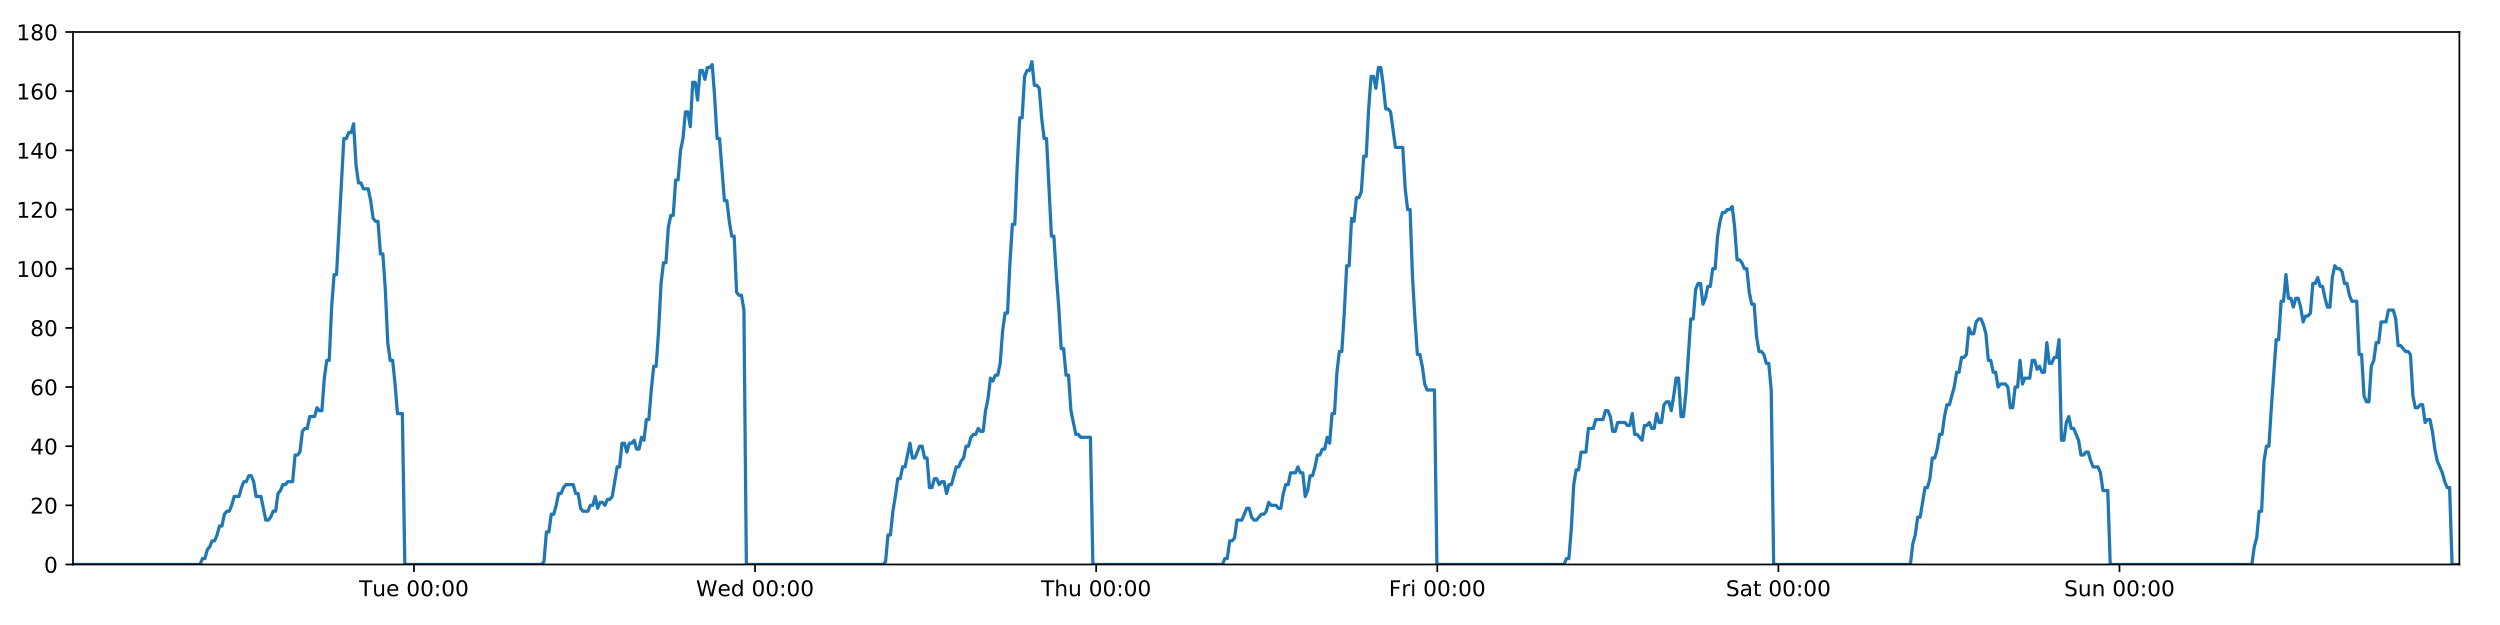 <?xml version="1.0" encoding="utf-8" standalone="no"?>
<!DOCTYPE svg PUBLIC "-//W3C//DTD SVG 1.1//EN"
  "http://www.w3.org/Graphics/SVG/1.1/DTD/svg11.dtd">
<!-- Created with matplotlib (https://matplotlib.org/) -->
<svg height="288pt" version="1.1" viewBox="0 0 1152 288" width="1152pt" xmlns="http://www.w3.org/2000/svg" xmlns:xlink="http://www.w3.org/1999/xlink">
 <defs>
  <style type="text/css">
*{stroke-linecap:butt;stroke-linejoin:round;}
  </style>
 </defs>
 <g id="figure_1">
  <g id="patch_1">
   <path d="M 0 288 
L 1152 288 
L 1152 0 
L 0 0 
z
" style="fill:#ffffff;"/>
  </g>
  <g id="axes_1">
   <g id="patch_2">
    <path d="M 33.64 260.12 
L 1133.28 260.12 
L 1133.28 14.76 
L 33.64 14.76 
z
" style="fill:#ffffff;"/>
   </g>
   <g id="matplotlib.axis_1">
    <g id="xtick_1">
     <g id="line2d_1">
      <defs>
       <path d="M 0 0 
L 0 3.5 
" id="mb5ffcb4b62" style="stroke:#000000;stroke-width:0.8;"/>
      </defs>
      <g>
       <use style="stroke:#000000;stroke-width:0.8;" x="190.75" xlink:href="#mb5ffcb4b62" y="260.12"/>
      </g>
     </g>
     <g id="text_1">
      <!-- Tue 00:00 -->
      <defs>
       <path d="M -0.297 72.906 
L 61.375 72.906 
L 61.375 64.594 
L 35.5 64.594 
L 35.5 0 
L 25.594 0 
L 25.594 64.594 
L -0.297 64.594 
z
" id="DejaVuSans-84"/>
       <path d="M 8.5 21.578 
L 8.5 54.688 
L 17.484 54.688 
L 17.484 21.922 
Q 17.484 14.156 20.5 10.266 
Q 23.531 6.391 29.594 6.391 
Q 36.859 6.391 41.078 11.031 
Q 45.312 15.672 45.312 23.688 
L 45.312 54.688 
L 54.297 54.688 
L 54.297 0 
L 45.312 0 
L 45.312 8.406 
Q 42.047 3.422 37.719 1 
Q 33.406 -1.422 27.688 -1.422 
Q 18.266 -1.422 13.375 4.438 
Q 8.5 10.297 8.5 21.578 
z
M 31.109 56 
z
" id="DejaVuSans-117"/>
       <path d="M 56.203 29.594 
L 56.203 25.203 
L 14.891 25.203 
Q 15.484 15.922 20.484 11.062 
Q 25.484 6.203 34.422 6.203 
Q 39.594 6.203 44.453 7.469 
Q 49.312 8.734 54.109 11.281 
L 54.109 2.781 
Q 49.266 0.734 44.188 -0.344 
Q 39.109 -1.422 33.891 -1.422 
Q 20.797 -1.422 13.156 6.188 
Q 5.516 13.812 5.516 26.812 
Q 5.516 40.234 12.766 48.109 
Q 20.016 56 32.328 56 
Q 43.359 56 49.781 48.891 
Q 56.203 41.797 56.203 29.594 
z
M 47.219 32.234 
Q 47.125 39.594 43.094 43.984 
Q 39.062 48.391 32.422 48.391 
Q 24.906 48.391 20.391 44.141 
Q 15.875 39.891 15.188 32.172 
z
" id="DejaVuSans-101"/>
       <path id="DejaVuSans-32"/>
       <path d="M 31.781 66.406 
Q 24.172 66.406 20.328 58.906 
Q 16.5 51.422 16.5 36.375 
Q 16.5 21.391 20.328 13.891 
Q 24.172 6.391 31.781 6.391 
Q 39.453 6.391 43.281 13.891 
Q 47.125 21.391 47.125 36.375 
Q 47.125 51.422 43.281 58.906 
Q 39.453 66.406 31.781 66.406 
z
M 31.781 74.219 
Q 44.047 74.219 50.516 64.516 
Q 56.984 54.828 56.984 36.375 
Q 56.984 17.969 50.516 8.266 
Q 44.047 -1.422 31.781 -1.422 
Q 19.531 -1.422 13.062 8.266 
Q 6.594 17.969 6.594 36.375 
Q 6.594 54.828 13.062 64.516 
Q 19.531 74.219 31.781 74.219 
z
" id="DejaVuSans-48"/>
       <path d="M 11.719 12.406 
L 22.016 12.406 
L 22.016 0 
L 11.719 0 
z
M 11.719 51.703 
L 22.016 51.703 
L 22.016 39.312 
L 11.719 39.312 
z
" id="DejaVuSans-58"/>
      </defs>
      <g transform="translate(165.464 274.718)scale(0.1 -0.1)">
       <use xlink:href="#DejaVuSans-84"/>
       <use x="60.85" xlink:href="#DejaVuSans-117"/>
       <use x="124.229" xlink:href="#DejaVuSans-101"/>
       <use x="185.752" xlink:href="#DejaVuSans-32"/>
       <use x="217.539" xlink:href="#DejaVuSans-48"/>
       <use x="281.162" xlink:href="#DejaVuSans-48"/>
       <use x="344.785" xlink:href="#DejaVuSans-58"/>
       <use x="378.477" xlink:href="#DejaVuSans-48"/>
       <use x="442.1" xlink:href="#DejaVuSans-48"/>
      </g>
     </g>
    </g>
    <g id="xtick_2">
     <g id="line2d_2">
      <g>
       <use style="stroke:#000000;stroke-width:0.8;" x="347.931" xlink:href="#mb5ffcb4b62" y="260.12"/>
      </g>
     </g>
     <g id="text_2">
      <!-- Wed 00:00 -->
      <defs>
       <path d="M 3.328 72.906 
L 13.281 72.906 
L 28.609 11.281 
L 43.891 72.906 
L 54.984 72.906 
L 70.312 11.281 
L 85.594 72.906 
L 95.609 72.906 
L 77.297 0 
L 64.891 0 
L 49.516 63.281 
L 33.984 0 
L 21.578 0 
z
" id="DejaVuSans-87"/>
       <path d="M 45.406 46.391 
L 45.406 75.984 
L 54.391 75.984 
L 54.391 0 
L 45.406 0 
L 45.406 8.203 
Q 42.578 3.328 38.25 0.953 
Q 33.938 -1.422 27.875 -1.422 
Q 17.969 -1.422 11.734 6.484 
Q 5.516 14.406 5.516 27.297 
Q 5.516 40.188 11.734 48.094 
Q 17.969 56 27.875 56 
Q 33.938 56 38.25 53.625 
Q 42.578 51.266 45.406 46.391 
z
M 14.797 27.297 
Q 14.797 17.391 18.875 11.75 
Q 22.953 6.109 30.078 6.109 
Q 37.203 6.109 41.297 11.75 
Q 45.406 17.391 45.406 27.297 
Q 45.406 37.203 41.297 42.844 
Q 37.203 48.484 30.078 48.484 
Q 22.953 48.484 18.875 42.844 
Q 14.797 37.203 14.797 27.297 
z
" id="DejaVuSans-100"/>
      </defs>
      <g transform="translate(320.742 274.718)scale(0.1 -0.1)">
       <use xlink:href="#DejaVuSans-87"/>
       <use x="98.799" xlink:href="#DejaVuSans-101"/>
       <use x="160.322" xlink:href="#DejaVuSans-100"/>
       <use x="223.799" xlink:href="#DejaVuSans-32"/>
       <use x="255.586" xlink:href="#DejaVuSans-48"/>
       <use x="319.209" xlink:href="#DejaVuSans-48"/>
       <use x="382.832" xlink:href="#DejaVuSans-58"/>
       <use x="416.523" xlink:href="#DejaVuSans-48"/>
       <use x="480.146" xlink:href="#DejaVuSans-48"/>
      </g>
     </g>
    </g>
    <g id="xtick_3">
     <g id="line2d_3">
      <g>
       <use style="stroke:#000000;stroke-width:0.8;" x="505.111" xlink:href="#mb5ffcb4b62" y="260.12"/>
      </g>
     </g>
     <g id="text_3">
      <!-- Thu 00:00 -->
      <defs>
       <path d="M 54.891 33.016 
L 54.891 0 
L 45.906 0 
L 45.906 32.719 
Q 45.906 40.484 42.875 44.328 
Q 39.844 48.188 33.797 48.188 
Q 26.516 48.188 22.312 43.547 
Q 18.109 38.922 18.109 30.906 
L 18.109 0 
L 9.078 0 
L 9.078 75.984 
L 18.109 75.984 
L 18.109 46.188 
Q 21.344 51.125 25.703 53.562 
Q 30.078 56 35.797 56 
Q 45.219 56 50.047 50.172 
Q 54.891 44.344 54.891 33.016 
z
" id="DejaVuSans-104"/>
      </defs>
      <g transform="translate(479.721 274.718)scale(0.1 -0.1)">
       <use xlink:href="#DejaVuSans-84"/>
       <use x="61.084" xlink:href="#DejaVuSans-104"/>
       <use x="124.463" xlink:href="#DejaVuSans-117"/>
       <use x="187.842" xlink:href="#DejaVuSans-32"/>
       <use x="219.629" xlink:href="#DejaVuSans-48"/>
       <use x="283.252" xlink:href="#DejaVuSans-48"/>
       <use x="346.875" xlink:href="#DejaVuSans-58"/>
       <use x="380.566" xlink:href="#DejaVuSans-48"/>
       <use x="444.189" xlink:href="#DejaVuSans-48"/>
      </g>
     </g>
    </g>
    <g id="xtick_4">
     <g id="line2d_4">
      <g>
       <use style="stroke:#000000;stroke-width:0.8;" x="662.292" xlink:href="#mb5ffcb4b62" y="260.12"/>
      </g>
     </g>
     <g id="text_4">
      <!-- Fri 00:00 -->
      <defs>
       <path d="M 9.812 72.906 
L 51.703 72.906 
L 51.703 64.594 
L 19.672 64.594 
L 19.672 43.109 
L 48.578 43.109 
L 48.578 34.812 
L 19.672 34.812 
L 19.672 0 
L 9.812 0 
z
" id="DejaVuSans-70"/>
       <path d="M 41.109 46.297 
Q 39.594 47.172 37.812 47.578 
Q 36.031 48 33.891 48 
Q 26.266 48 22.188 43.047 
Q 18.109 38.094 18.109 28.812 
L 18.109 0 
L 9.078 0 
L 9.078 54.688 
L 18.109 54.688 
L 18.109 46.188 
Q 20.953 51.172 25.484 53.578 
Q 30.031 56 36.531 56 
Q 37.453 56 38.578 55.875 
Q 39.703 55.766 41.062 55.516 
z
" id="DejaVuSans-114"/>
       <path d="M 9.422 54.688 
L 18.406 54.688 
L 18.406 0 
L 9.422 0 
z
M 9.422 75.984 
L 18.406 75.984 
L 18.406 64.594 
L 9.422 64.594 
z
" id="DejaVuSans-105"/>
      </defs>
      <g transform="translate(639.978 274.718)scale(0.1 -0.1)">
       <use xlink:href="#DejaVuSans-70"/>
       <use x="57.41" xlink:href="#DejaVuSans-114"/>
       <use x="98.523" xlink:href="#DejaVuSans-105"/>
       <use x="126.307" xlink:href="#DejaVuSans-32"/>
       <use x="158.094" xlink:href="#DejaVuSans-48"/>
       <use x="221.717" xlink:href="#DejaVuSans-48"/>
       <use x="285.34" xlink:href="#DejaVuSans-58"/>
       <use x="319.031" xlink:href="#DejaVuSans-48"/>
       <use x="382.654" xlink:href="#DejaVuSans-48"/>
      </g>
     </g>
    </g>
    <g id="xtick_5">
     <g id="line2d_5">
      <g>
       <use style="stroke:#000000;stroke-width:0.8;" x="819.472" xlink:href="#mb5ffcb4b62" y="260.12"/>
      </g>
     </g>
     <g id="text_5">
      <!-- Sat 00:00 -->
      <defs>
       <path d="M 53.516 70.516 
L 53.516 60.891 
Q 47.906 63.578 42.922 64.891 
Q 37.938 66.219 33.297 66.219 
Q 25.25 66.219 20.875 63.094 
Q 16.5 59.969 16.5 54.203 
Q 16.5 49.359 19.406 46.891 
Q 22.312 44.438 30.422 42.922 
L 36.375 41.703 
Q 47.406 39.594 52.656 34.297 
Q 57.906 29 57.906 20.125 
Q 57.906 9.516 50.797 4.047 
Q 43.703 -1.422 29.984 -1.422 
Q 24.812 -1.422 18.969 -0.25 
Q 13.141 0.922 6.891 3.219 
L 6.891 13.375 
Q 12.891 10.016 18.656 8.297 
Q 24.422 6.594 29.984 6.594 
Q 38.422 6.594 43.016 9.906 
Q 47.609 13.234 47.609 19.391 
Q 47.609 24.75 44.312 27.781 
Q 41.016 30.812 33.5 32.328 
L 27.484 33.5 
Q 16.453 35.688 11.516 40.375 
Q 6.594 45.062 6.594 53.422 
Q 6.594 63.094 13.406 68.656 
Q 20.219 74.219 32.172 74.219 
Q 37.312 74.219 42.625 73.281 
Q 47.953 72.359 53.516 70.516 
z
" id="DejaVuSans-83"/>
       <path d="M 34.281 27.484 
Q 23.391 27.484 19.188 25 
Q 14.984 22.516 14.984 16.5 
Q 14.984 11.719 18.141 8.906 
Q 21.297 6.109 26.703 6.109 
Q 34.188 6.109 38.703 11.406 
Q 43.219 16.703 43.219 25.484 
L 43.219 27.484 
z
M 52.203 31.203 
L 52.203 0 
L 43.219 0 
L 43.219 8.297 
Q 40.141 3.328 35.547 0.953 
Q 30.953 -1.422 24.312 -1.422 
Q 15.922 -1.422 10.953 3.297 
Q 6 8.016 6 15.922 
Q 6 25.141 12.172 29.828 
Q 18.359 34.516 30.609 34.516 
L 43.219 34.516 
L 43.219 35.406 
Q 43.219 41.609 39.141 45 
Q 35.062 48.391 27.688 48.391 
Q 23 48.391 18.547 47.266 
Q 14.109 46.141 10.016 43.891 
L 10.016 52.203 
Q 14.938 54.109 19.578 55.047 
Q 24.219 56 28.609 56 
Q 40.484 56 46.344 49.844 
Q 52.203 43.703 52.203 31.203 
z
" id="DejaVuSans-97"/>
       <path d="M 18.312 70.219 
L 18.312 54.688 
L 36.812 54.688 
L 36.812 47.703 
L 18.312 47.703 
L 18.312 18.016 
Q 18.312 11.328 20.141 9.422 
Q 21.969 7.516 27.594 7.516 
L 36.812 7.516 
L 36.812 0 
L 27.594 0 
Q 17.188 0 13.234 3.875 
Q 9.281 7.766 9.281 18.016 
L 9.281 47.703 
L 2.688 47.703 
L 2.688 54.688 
L 9.281 54.688 
L 9.281 70.219 
z
" id="DejaVuSans-116"/>
      </defs>
      <g transform="translate(795.275 274.718)scale(0.1 -0.1)">
       <use xlink:href="#DejaVuSans-83"/>
       <use x="63.477" xlink:href="#DejaVuSans-97"/>
       <use x="124.756" xlink:href="#DejaVuSans-116"/>
       <use x="163.965" xlink:href="#DejaVuSans-32"/>
       <use x="195.752" xlink:href="#DejaVuSans-48"/>
       <use x="259.375" xlink:href="#DejaVuSans-48"/>
       <use x="322.998" xlink:href="#DejaVuSans-58"/>
       <use x="356.689" xlink:href="#DejaVuSans-48"/>
       <use x="420.312" xlink:href="#DejaVuSans-48"/>
      </g>
     </g>
    </g>
    <g id="xtick_6">
     <g id="line2d_6">
      <g>
       <use style="stroke:#000000;stroke-width:0.8;" x="976.653" xlink:href="#mb5ffcb4b62" y="260.12"/>
      </g>
     </g>
     <g id="text_6">
      <!-- Sun 00:00 -->
      <defs>
       <path d="M 54.891 33.016 
L 54.891 0 
L 45.906 0 
L 45.906 32.719 
Q 45.906 40.484 42.875 44.328 
Q 39.844 48.188 33.797 48.188 
Q 26.516 48.188 22.312 43.547 
Q 18.109 38.922 18.109 30.906 
L 18.109 0 
L 9.078 0 
L 9.078 54.688 
L 18.109 54.688 
L 18.109 46.188 
Q 21.344 51.125 25.703 53.562 
Q 30.078 56 35.797 56 
Q 45.219 56 50.047 50.172 
Q 54.891 44.344 54.891 33.016 
z
" id="DejaVuSans-110"/>
      </defs>
      <g transform="translate(951.143 274.718)scale(0.1 -0.1)">
       <use xlink:href="#DejaVuSans-83"/>
       <use x="63.477" xlink:href="#DejaVuSans-117"/>
       <use x="126.855" xlink:href="#DejaVuSans-110"/>
       <use x="190.234" xlink:href="#DejaVuSans-32"/>
       <use x="222.021" xlink:href="#DejaVuSans-48"/>
       <use x="285.645" xlink:href="#DejaVuSans-48"/>
       <use x="349.268" xlink:href="#DejaVuSans-58"/>
       <use x="382.959" xlink:href="#DejaVuSans-48"/>
       <use x="446.582" xlink:href="#DejaVuSans-48"/>
      </g>
     </g>
    </g>
   </g>
   <g id="matplotlib.axis_2">
    <g id="ytick_1">
     <g id="line2d_7">
      <defs>
       <path d="M 0 0 
L -3.5 0 
" id="m55a7acd05a" style="stroke:#000000;stroke-width:0.8;"/>
      </defs>
      <g>
       <use style="stroke:#000000;stroke-width:0.8;" x="33.64" xlink:href="#m55a7acd05a" y="260.12"/>
      </g>
     </g>
     <g id="text_7">
      <!-- 0 -->
      <g transform="translate(20.277 263.919)scale(0.1 -0.1)">
       <use xlink:href="#DejaVuSans-48"/>
      </g>
     </g>
    </g>
    <g id="ytick_2">
     <g id="line2d_8">
      <g>
       <use style="stroke:#000000;stroke-width:0.8;" x="33.64" xlink:href="#m55a7acd05a" y="232.858"/>
      </g>
     </g>
     <g id="text_8">
      <!-- 20 -->
      <defs>
       <path d="M 19.188 8.297 
L 53.609 8.297 
L 53.609 0 
L 7.328 0 
L 7.328 8.297 
Q 12.938 14.109 22.625 23.891 
Q 32.328 33.688 34.812 36.531 
Q 39.547 41.844 41.422 45.531 
Q 43.312 49.219 43.312 52.781 
Q 43.312 58.594 39.234 62.25 
Q 35.156 65.922 28.609 65.922 
Q 23.969 65.922 18.812 64.312 
Q 13.672 62.703 7.812 59.422 
L 7.812 69.391 
Q 13.766 71.781 18.938 73 
Q 24.125 74.219 28.422 74.219 
Q 39.75 74.219 46.484 68.547 
Q 53.219 62.891 53.219 53.422 
Q 53.219 48.922 51.531 44.891 
Q 49.859 40.875 45.406 35.406 
Q 44.188 33.984 37.641 27.219 
Q 31.109 20.453 19.188 8.297 
z
" id="DejaVuSans-50"/>
      </defs>
      <g transform="translate(13.915 236.657)scale(0.1 -0.1)">
       <use xlink:href="#DejaVuSans-50"/>
       <use x="63.623" xlink:href="#DejaVuSans-48"/>
      </g>
     </g>
    </g>
    <g id="ytick_3">
     <g id="line2d_9">
      <g>
       <use style="stroke:#000000;stroke-width:0.8;" x="33.64" xlink:href="#m55a7acd05a" y="205.596"/>
      </g>
     </g>
     <g id="text_9">
      <!-- 40 -->
      <defs>
       <path d="M 37.797 64.312 
L 12.891 25.391 
L 37.797 25.391 
z
M 35.203 72.906 
L 47.609 72.906 
L 47.609 25.391 
L 58.016 25.391 
L 58.016 17.188 
L 47.609 17.188 
L 47.609 0 
L 37.797 0 
L 37.797 17.188 
L 4.891 17.188 
L 4.891 26.703 
z
" id="DejaVuSans-52"/>
      </defs>
      <g transform="translate(13.915 209.395)scale(0.1 -0.1)">
       <use xlink:href="#DejaVuSans-52"/>
       <use x="63.623" xlink:href="#DejaVuSans-48"/>
      </g>
     </g>
    </g>
    <g id="ytick_4">
     <g id="line2d_10">
      <g>
       <use style="stroke:#000000;stroke-width:0.8;" x="33.64" xlink:href="#m55a7acd05a" y="178.333"/>
      </g>
     </g>
     <g id="text_10">
      <!-- 60 -->
      <defs>
       <path d="M 33.016 40.375 
Q 26.375 40.375 22.484 35.828 
Q 18.609 31.297 18.609 23.391 
Q 18.609 15.531 22.484 10.953 
Q 26.375 6.391 33.016 6.391 
Q 39.656 6.391 43.531 10.953 
Q 47.406 15.531 47.406 23.391 
Q 47.406 31.297 43.531 35.828 
Q 39.656 40.375 33.016 40.375 
z
M 52.594 71.297 
L 52.594 62.312 
Q 48.875 64.062 45.094 64.984 
Q 41.312 65.922 37.594 65.922 
Q 27.828 65.922 22.672 59.328 
Q 17.531 52.734 16.797 39.406 
Q 19.672 43.656 24.016 45.922 
Q 28.375 48.188 33.594 48.188 
Q 44.578 48.188 50.953 41.516 
Q 57.328 34.859 57.328 23.391 
Q 57.328 12.156 50.688 5.359 
Q 44.047 -1.422 33.016 -1.422 
Q 20.359 -1.422 13.672 8.266 
Q 6.984 17.969 6.984 36.375 
Q 6.984 53.656 15.188 63.938 
Q 23.391 74.219 37.203 74.219 
Q 40.922 74.219 44.703 73.484 
Q 48.484 72.75 52.594 71.297 
z
" id="DejaVuSans-54"/>
      </defs>
      <g transform="translate(13.915 182.133)scale(0.1 -0.1)">
       <use xlink:href="#DejaVuSans-54"/>
       <use x="63.623" xlink:href="#DejaVuSans-48"/>
      </g>
     </g>
    </g>
    <g id="ytick_5">
     <g id="line2d_11">
      <g>
       <use style="stroke:#000000;stroke-width:0.8;" x="33.64" xlink:href="#m55a7acd05a" y="151.071"/>
      </g>
     </g>
     <g id="text_11">
      <!-- 80 -->
      <defs>
       <path d="M 31.781 34.625 
Q 24.75 34.625 20.719 30.859 
Q 16.703 27.094 16.703 20.516 
Q 16.703 13.922 20.719 10.156 
Q 24.75 6.391 31.781 6.391 
Q 38.812 6.391 42.859 10.172 
Q 46.922 13.969 46.922 20.516 
Q 46.922 27.094 42.891 30.859 
Q 38.875 34.625 31.781 34.625 
z
M 21.922 38.812 
Q 15.578 40.375 12.031 44.719 
Q 8.5 49.078 8.5 55.328 
Q 8.5 64.062 14.719 69.141 
Q 20.953 74.219 31.781 74.219 
Q 42.672 74.219 48.875 69.141 
Q 55.078 64.062 55.078 55.328 
Q 55.078 49.078 51.531 44.719 
Q 48 40.375 41.703 38.812 
Q 48.828 37.156 52.797 32.312 
Q 56.781 27.484 56.781 20.516 
Q 56.781 9.906 50.312 4.234 
Q 43.844 -1.422 31.781 -1.422 
Q 19.734 -1.422 13.25 4.234 
Q 6.781 9.906 6.781 20.516 
Q 6.781 27.484 10.781 32.312 
Q 14.797 37.156 21.922 38.812 
z
M 18.312 54.391 
Q 18.312 48.734 21.844 45.562 
Q 25.391 42.391 31.781 42.391 
Q 38.141 42.391 41.719 45.562 
Q 45.312 48.734 45.312 54.391 
Q 45.312 60.062 41.719 63.234 
Q 38.141 66.406 31.781 66.406 
Q 25.391 66.406 21.844 63.234 
Q 18.312 60.062 18.312 54.391 
z
" id="DejaVuSans-56"/>
      </defs>
      <g transform="translate(13.915 154.87)scale(0.1 -0.1)">
       <use xlink:href="#DejaVuSans-56"/>
       <use x="63.623" xlink:href="#DejaVuSans-48"/>
      </g>
     </g>
    </g>
    <g id="ytick_6">
     <g id="line2d_12">
      <g>
       <use style="stroke:#000000;stroke-width:0.8;" x="33.64" xlink:href="#m55a7acd05a" y="123.809"/>
      </g>
     </g>
     <g id="text_12">
      <!-- 100 -->
      <defs>
       <path d="M 12.406 8.297 
L 28.516 8.297 
L 28.516 63.922 
L 10.984 60.406 
L 10.984 69.391 
L 28.422 72.906 
L 38.281 72.906 
L 38.281 8.297 
L 54.391 8.297 
L 54.391 0 
L 12.406 0 
z
" id="DejaVuSans-49"/>
      </defs>
      <g transform="translate(7.553 127.608)scale(0.1 -0.1)">
       <use xlink:href="#DejaVuSans-49"/>
       <use x="63.623" xlink:href="#DejaVuSans-48"/>
       <use x="127.246" xlink:href="#DejaVuSans-48"/>
      </g>
     </g>
    </g>
    <g id="ytick_7">
     <g id="line2d_13">
      <g>
       <use style="stroke:#000000;stroke-width:0.8;" x="33.64" xlink:href="#m55a7acd05a" y="96.547"/>
      </g>
     </g>
     <g id="text_13">
      <!-- 120 -->
      <g transform="translate(7.553 100.346)scale(0.1 -0.1)">
       <use xlink:href="#DejaVuSans-49"/>
       <use x="63.623" xlink:href="#DejaVuSans-50"/>
       <use x="127.246" xlink:href="#DejaVuSans-48"/>
      </g>
     </g>
    </g>
    <g id="ytick_8">
     <g id="line2d_14">
      <g>
       <use style="stroke:#000000;stroke-width:0.8;" x="33.64" xlink:href="#m55a7acd05a" y="69.284"/>
      </g>
     </g>
     <g id="text_14">
      <!-- 140 -->
      <g transform="translate(7.553 73.084)scale(0.1 -0.1)">
       <use xlink:href="#DejaVuSans-49"/>
       <use x="63.623" xlink:href="#DejaVuSans-52"/>
       <use x="127.246" xlink:href="#DejaVuSans-48"/>
      </g>
     </g>
    </g>
    <g id="ytick_9">
     <g id="line2d_15">
      <g>
       <use style="stroke:#000000;stroke-width:0.8;" x="33.64" xlink:href="#m55a7acd05a" y="42.022"/>
      </g>
     </g>
     <g id="text_15">
      <!-- 160 -->
      <g transform="translate(7.553 45.821)scale(0.1 -0.1)">
       <use xlink:href="#DejaVuSans-49"/>
       <use x="63.623" xlink:href="#DejaVuSans-54"/>
       <use x="127.246" xlink:href="#DejaVuSans-48"/>
      </g>
     </g>
    </g>
    <g id="ytick_10">
     <g id="line2d_16">
      <g>
       <use style="stroke:#000000;stroke-width:0.8;" x="33.64" xlink:href="#m55a7acd05a" y="14.76"/>
      </g>
     </g>
     <g id="text_16">
      <!-- 180 -->
      <g transform="translate(7.553 18.559)scale(0.1 -0.1)">
       <use xlink:href="#DejaVuSans-49"/>
       <use x="63.623" xlink:href="#DejaVuSans-56"/>
       <use x="127.246" xlink:href="#DejaVuSans-48"/>
      </g>
     </g>
    </g>
   </g>
   <g id="line2d_17">
    <path clip-path="url(#p3175bcd9e9)" d="M 33.64 260.12 
L 92.177 260.12 
L 93.282 257.394 
L 94.408 257.394 
L 95.53 253.304 
L 96.652 251.941 
L 97.777 249.215 
L 98.9 249.215 
L 100.025 246.489 
L 101.149 242.4 
L 102.272 242.4 
L 103.395 236.947 
L 104.52 235.584 
L 105.644 235.584 
L 106.769 232.858 
L 107.891 228.768 
L 110.137 228.768 
L 111.26 224.679 
L 112.383 221.953 
L 113.507 221.953 
L 114.633 219.227 
L 115.756 219.227 
L 116.881 221.953 
L 118.003 228.768 
L 120.247 228.768 
L 122.492 239.673 
L 123.618 239.673 
L 124.742 238.31 
L 125.867 235.584 
L 126.989 235.584 
L 128.112 227.405 
L 129.233 226.042 
L 130.356 223.316 
L 131.478 223.316 
L 132.603 221.953 
L 134.848 221.953 
L 135.973 209.685 
L 137.095 209.685 
L 138.218 208.322 
L 139.341 198.78 
L 140.466 197.417 
L 141.589 197.417 
L 142.711 191.964 
L 144.957 191.964 
L 146.082 187.875 
L 147.204 189.238 
L 148.326 189.238 
L 149.449 174.244 
L 150.572 166.065 
L 151.695 166.065 
L 152.82 141.529 
L 153.945 126.535 
L 155.069 126.535 
L 158.442 63.832 
L 159.567 63.832 
L 160.692 61.106 
L 161.816 61.106 
L 162.941 57.016 
L 164.067 76.1 
L 165.193 84.279 
L 166.318 84.279 
L 167.441 87.005 
L 169.686 87.005 
L 170.809 92.457 
L 171.932 100.636 
L 173.056 101.999 
L 174.181 101.999 
L 175.304 116.993 
L 176.427 116.993 
L 177.55 133.351 
L 178.673 157.887 
L 179.797 166.065 
L 180.92 166.065 
L 182.043 176.97 
L 183.166 190.601 
L 185.414 190.601 
L 186.538 260.12 
L 249.568 260.12 
L 250.672 258.757 
L 251.795 245.126 
L 252.918 245.126 
L 254.04 236.947 
L 255.165 236.947 
L 256.288 232.858 
L 257.41 227.405 
L 258.533 227.405 
L 259.657 224.679 
L 260.781 223.316 
L 264.153 223.316 
L 265.275 227.405 
L 266.4 227.405 
L 267.528 234.221 
L 268.65 235.584 
L 270.899 235.584 
L 272.024 232.858 
L 273.148 232.858 
L 274.27 228.768 
L 275.392 234.221 
L 276.514 231.495 
L 277.64 231.495 
L 278.763 232.858 
L 279.885 230.132 
L 281.007 230.132 
L 282.13 228.768 
L 284.377 215.137 
L 285.5 215.137 
L 286.623 204.232 
L 287.745 204.232 
L 288.868 208.322 
L 289.991 204.232 
L 291.113 204.232 
L 292.235 202.869 
L 293.357 206.959 
L 294.482 206.959 
L 295.613 201.506 
L 296.737 202.869 
L 297.86 193.328 
L 298.983 193.328 
L 300.106 179.696 
L 301.231 168.792 
L 302.355 168.792 
L 303.48 152.434 
L 304.606 130.624 
L 305.728 121.083 
L 306.851 121.083 
L 307.974 104.725 
L 309.097 99.273 
L 310.22 99.273 
L 311.343 82.916 
L 312.468 82.916 
L 313.59 69.284 
L 314.714 63.832 
L 315.838 51.564 
L 316.961 51.564 
L 318.084 58.38 
L 319.207 37.933 
L 320.331 37.933 
L 321.454 46.112 
L 322.577 32.48 
L 323.7 32.48 
L 324.823 36.57 
L 325.946 31.117 
L 327.069 31.117 
L 328.192 29.754 
L 329.317 44.748 
L 330.44 63.832 
L 331.564 63.832 
L 333.812 92.457 
L 334.935 92.457 
L 336.058 101.999 
L 337.181 108.815 
L 338.304 108.815 
L 339.428 134.714 
L 340.551 136.077 
L 341.674 136.077 
L 342.798 142.892 
L 343.921 260.12 
L 406.95 260.12 
L 408.073 258.757 
L 409.196 246.489 
L 410.32 246.489 
L 411.442 235.584 
L 412.565 228.768 
L 413.688 220.59 
L 414.811 220.59 
L 415.934 215.137 
L 417.059 215.137 
L 419.306 204.232 
L 420.431 211.048 
L 421.554 211.048 
L 423.801 205.596 
L 424.924 205.596 
L 426.048 211.048 
L 427.171 211.048 
L 428.296 224.679 
L 429.418 224.679 
L 430.542 220.59 
L 431.665 220.59 
L 432.792 223.316 
L 433.914 221.953 
L 435.04 221.953 
L 436.164 227.405 
L 437.287 223.316 
L 438.41 223.316 
L 440.659 215.137 
L 441.784 215.137 
L 442.908 212.411 
L 444.032 211.048 
L 445.155 205.596 
L 446.278 205.596 
L 447.402 201.506 
L 448.525 200.143 
L 449.648 200.143 
L 450.772 197.417 
L 451.895 198.78 
L 453.019 198.78 
L 454.142 189.238 
L 455.265 183.786 
L 456.389 174.244 
L 457.511 175.607 
L 458.638 172.881 
L 459.762 172.881 
L 460.886 167.428 
L 462.013 152.434 
L 463.135 144.256 
L 464.258 144.256 
L 465.381 121.083 
L 466.505 103.362 
L 467.629 103.362 
L 468.754 76.1 
L 469.877 54.29 
L 470.999 54.29 
L 472.121 35.207 
L 473.247 32.48 
L 474.37 32.48 
L 475.492 28.391 
L 476.617 39.296 
L 477.742 39.296 
L 478.864 40.659 
L 479.989 54.29 
L 481.117 63.832 
L 482.241 63.832 
L 484.49 108.815 
L 485.616 108.815 
L 486.74 126.535 
L 487.864 141.529 
L 488.988 160.613 
L 490.111 160.613 
L 491.234 172.881 
L 492.358 172.881 
L 493.483 189.238 
L 495.73 200.143 
L 496.854 200.143 
L 497.978 201.506 
L 502.471 201.506 
L 503.595 260.12 
L 563.283 260.12 
L 564.388 257.394 
L 565.511 257.394 
L 566.636 249.215 
L 567.758 249.215 
L 568.88 247.852 
L 570.002 239.673 
L 572.248 239.673 
L 574.495 234.221 
L 575.617 234.221 
L 576.74 238.31 
L 577.863 239.673 
L 578.985 239.673 
L 581.23 236.947 
L 582.353 236.947 
L 583.476 235.584 
L 584.598 231.495 
L 585.72 232.858 
L 587.969 232.858 
L 589.091 234.221 
L 590.214 234.221 
L 591.336 227.405 
L 592.459 223.316 
L 593.582 223.316 
L 594.707 217.864 
L 596.952 217.864 
L 598.075 215.137 
L 599.199 217.864 
L 600.324 217.864 
L 601.447 228.768 
L 602.572 226.042 
L 603.696 219.227 
L 604.819 219.227 
L 605.942 215.137 
L 607.067 209.685 
L 608.191 209.685 
L 609.314 206.959 
L 610.441 206.959 
L 611.565 201.506 
L 612.688 204.232 
L 613.813 190.601 
L 614.936 190.601 
L 616.059 171.518 
L 617.183 161.976 
L 618.308 161.976 
L 619.432 144.256 
L 620.556 122.446 
L 621.681 122.446 
L 622.804 100.636 
L 623.927 101.999 
L 625.05 91.094 
L 626.175 91.094 
L 627.298 88.368 
L 628.421 72.011 
L 629.544 72.011 
L 630.668 50.201 
L 631.791 35.207 
L 632.915 35.207 
L 634.038 40.659 
L 635.161 31.117 
L 636.285 31.117 
L 637.408 39.296 
L 638.532 50.201 
L 639.655 50.201 
L 640.778 51.564 
L 643.025 67.921 
L 646.394 67.921 
L 647.518 87.005 
L 648.642 96.547 
L 649.766 96.547 
L 650.889 127.898 
L 652.012 146.982 
L 653.137 163.339 
L 654.26 163.339 
L 655.383 168.792 
L 656.507 176.97 
L 657.63 179.696 
L 661 179.696 
L 662.123 260.12 
L 720.708 260.12 
L 721.812 257.394 
L 722.934 257.394 
L 724.057 243.763 
L 725.179 223.316 
L 726.304 216.5 
L 727.426 216.5 
L 728.551 208.322 
L 730.799 208.322 
L 731.923 197.417 
L 734.173 197.417 
L 735.298 193.328 
L 738.668 193.328 
L 739.791 189.238 
L 740.915 189.238 
L 742.039 191.964 
L 743.162 198.78 
L 744.285 198.78 
L 745.408 194.691 
L 748.778 194.691 
L 749.9 196.054 
L 751.023 196.054 
L 752.147 190.601 
L 753.269 200.143 
L 754.393 200.143 
L 756.638 202.869 
L 757.76 196.054 
L 758.883 196.054 
L 760.006 194.691 
L 761.13 197.417 
L 762.254 197.417 
L 763.378 190.601 
L 764.502 194.691 
L 765.625 194.691 
L 766.749 186.512 
L 767.872 185.149 
L 768.994 185.149 
L 770.117 189.238 
L 771.242 182.423 
L 772.364 174.244 
L 773.487 174.244 
L 774.61 191.964 
L 775.733 191.964 
L 776.856 181.06 
L 779.103 146.982 
L 780.229 146.982 
L 781.352 133.351 
L 782.475 130.624 
L 783.597 130.624 
L 784.72 140.166 
L 785.843 137.44 
L 786.968 131.988 
L 788.091 131.988 
L 789.213 123.809 
L 790.338 123.809 
L 791.463 108.815 
L 792.586 101.999 
L 793.709 97.91 
L 794.834 97.91 
L 795.958 96.547 
L 797.08 96.547 
L 798.203 95.184 
L 799.326 104.725 
L 800.448 119.72 
L 801.571 119.72 
L 802.693 121.083 
L 803.816 123.809 
L 804.938 123.809 
L 806.061 134.714 
L 807.183 140.166 
L 808.306 140.166 
L 809.428 155.16 
L 810.55 161.976 
L 811.676 161.976 
L 812.798 163.339 
L 813.923 167.428 
L 815.048 167.428 
L 816.174 179.696 
L 817.299 260.12 
L 880.304 260.12 
L 881.426 250.578 
L 882.548 246.489 
L 883.672 238.31 
L 884.797 238.31 
L 887.041 224.679 
L 888.165 224.679 
L 889.287 220.59 
L 890.41 211.048 
L 891.532 211.048 
L 892.655 206.959 
L 893.777 200.143 
L 894.899 200.143 
L 896.021 191.964 
L 897.143 186.512 
L 898.264 186.512 
L 900.509 178.333 
L 901.631 171.518 
L 902.753 171.518 
L 903.877 164.702 
L 904.999 164.702 
L 906.123 163.339 
L 907.246 151.071 
L 908.37 153.797 
L 909.492 153.797 
L 910.614 148.345 
L 911.739 146.982 
L 912.863 146.982 
L 913.985 149.708 
L 915.11 153.797 
L 916.232 166.065 
L 917.354 166.065 
L 918.476 171.518 
L 919.599 171.518 
L 920.722 178.333 
L 921.844 176.97 
L 924.091 176.97 
L 925.213 178.333 
L 926.338 187.875 
L 927.46 187.875 
L 928.582 178.333 
L 929.705 178.333 
L 930.829 166.065 
L 931.951 176.97 
L 933.075 174.244 
L 935.321 174.244 
L 936.442 166.065 
L 937.567 166.065 
L 938.691 170.155 
L 939.815 168.792 
L 940.939 171.518 
L 942.063 171.518 
L 943.187 157.887 
L 944.308 167.428 
L 945.432 167.428 
L 946.555 164.702 
L 947.679 164.702 
L 948.802 156.524 
L 949.924 202.869 
L 951.049 202.869 
L 952.172 194.691 
L 953.296 191.964 
L 954.421 197.417 
L 955.545 197.417 
L 957.79 202.869 
L 958.914 209.685 
L 960.035 209.685 
L 961.16 208.322 
L 962.282 208.322 
L 963.406 212.411 
L 964.53 215.137 
L 966.777 215.137 
L 967.899 217.864 
L 969.023 226.042 
L 971.267 226.042 
L 972.39 260.12 
L 1037.64 260.12 
L 1038.765 251.941 
L 1039.891 247.852 
L 1041.015 235.584 
L 1042.14 235.584 
L 1043.262 212.411 
L 1044.384 205.596 
L 1045.507 205.596 
L 1046.63 187.875 
L 1048.877 156.524 
L 1050.001 156.524 
L 1051.125 138.803 
L 1052.25 138.803 
L 1053.372 126.535 
L 1054.497 137.44 
L 1055.647 137.44 
L 1056.771 141.529 
L 1057.894 137.44 
L 1059.016 137.44 
L 1060.138 141.529 
L 1061.263 148.345 
L 1062.385 145.619 
L 1063.511 145.619 
L 1064.633 144.256 
L 1065.755 130.624 
L 1066.878 130.624 
L 1068 127.898 
L 1069.123 131.988 
L 1070.247 131.988 
L 1071.37 137.44 
L 1072.492 141.529 
L 1073.614 141.529 
L 1074.736 127.898 
L 1075.858 122.446 
L 1076.98 123.809 
L 1078.105 123.809 
L 1079.23 125.172 
L 1080.354 130.624 
L 1081.479 130.624 
L 1082.603 136.077 
L 1083.727 138.803 
L 1085.972 138.803 
L 1087.095 163.339 
L 1088.218 163.339 
L 1089.343 182.423 
L 1090.466 185.149 
L 1091.589 185.149 
L 1092.715 168.792 
L 1093.837 166.065 
L 1094.96 157.887 
L 1096.084 157.887 
L 1097.208 148.345 
L 1099.454 148.345 
L 1100.577 142.892 
L 1102.825 142.892 
L 1103.948 146.982 
L 1105.071 159.25 
L 1106.194 159.25 
L 1108.486 161.976 
L 1109.609 161.976 
L 1110.732 163.339 
L 1111.856 182.423 
L 1112.98 187.875 
L 1114.106 187.875 
L 1115.229 186.512 
L 1116.353 186.512 
L 1117.477 194.691 
L 1118.6 193.328 
L 1119.725 193.328 
L 1120.853 198.78 
L 1121.976 206.959 
L 1123.098 212.411 
L 1125.418 217.864 
L 1126.54 221.953 
L 1127.662 224.679 
L 1128.784 224.679 
L 1129.907 260.12 
L 1133.28 260.12 
L 1133.28 260.12 
" style="fill:none;stroke:#1f77b4;stroke-linecap:square;stroke-width:1.5;"/>
   </g>
   <g id="patch_3">
    <path d="M 33.64 260.12 
L 33.64 14.76 
" style="fill:none;stroke:#000000;stroke-linecap:square;stroke-linejoin:miter;stroke-width:0.8;"/>
   </g>
   <g id="patch_4">
    <path d="M 1133.28 260.12 
L 1133.28 14.76 
" style="fill:none;stroke:#000000;stroke-linecap:square;stroke-linejoin:miter;stroke-width:0.8;"/>
   </g>
   <g id="patch_5">
    <path d="M 33.64 260.12 
L 1133.28 260.12 
" style="fill:none;stroke:#000000;stroke-linecap:square;stroke-linejoin:miter;stroke-width:0.8;"/>
   </g>
   <g id="patch_6">
    <path d="M 33.64 14.76 
L 1133.28 14.76 
" style="fill:none;stroke:#000000;stroke-linecap:square;stroke-linejoin:miter;stroke-width:0.8;"/>
   </g>
  </g>
 </g>
 <defs>
  <clipPath id="p3175bcd9e9">
   <rect height="245.36" width="1099.64" x="33.64" y="14.76"/>
  </clipPath>
 </defs>
</svg>
